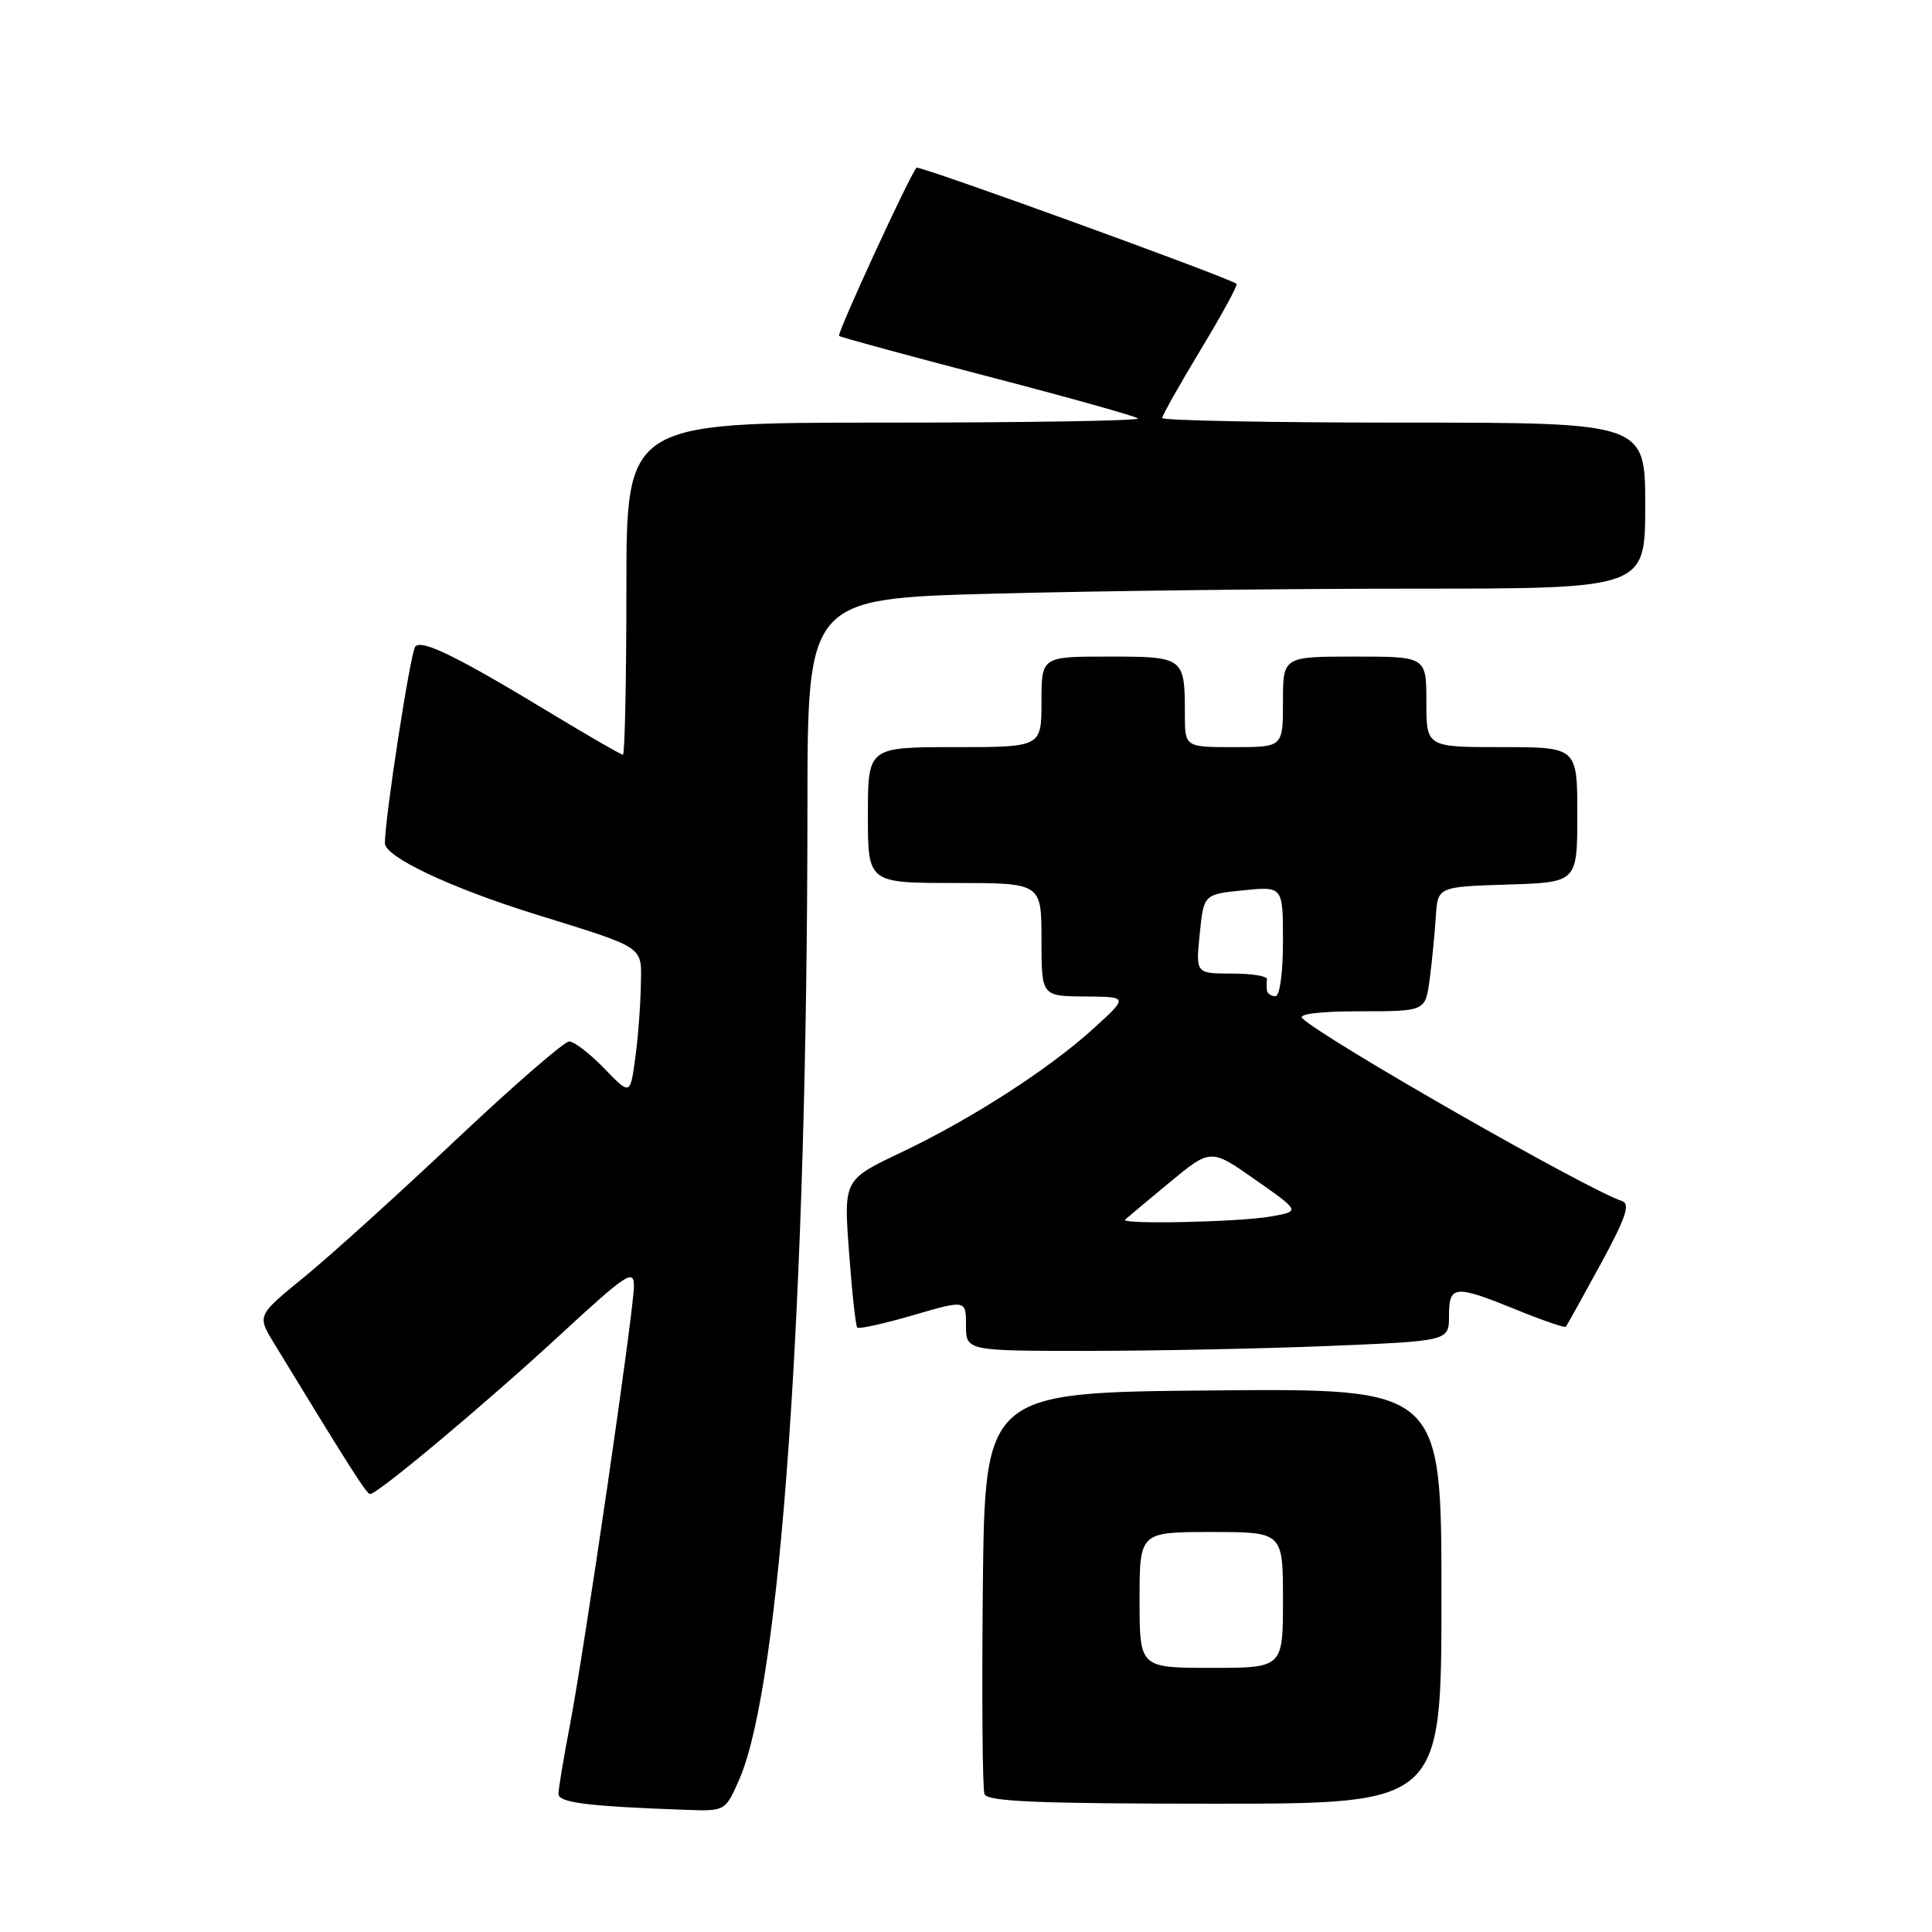 <?xml version="1.0" encoding="UTF-8" standalone="no"?>
<!DOCTYPE svg PUBLIC "-//W3C//DTD SVG 1.1//EN" "http://www.w3.org/Graphics/SVG/1.1/DTD/svg11.dtd" >
<svg xmlns="http://www.w3.org/2000/svg" xmlns:xlink="http://www.w3.org/1999/xlink" version="1.1" viewBox="0 0 256 256">
 <g >
 <path fill="currentColor"
d=" M 97.97 235.75 C 103.42 223.23 106.97 172.62 106.99 106.91 C 107.00 79.32 107.00 79.32 131.75 78.66 C 145.36 78.30 170.34 78.00 187.25 78.00 C 218.00 78.00 218.00 78.00 218.00 67.00 C 218.00 56.00 218.00 56.00 186.00 56.00 C 168.40 56.00 154.00 55.72 154.00 55.39 C 154.00 55.05 156.30 50.97 159.10 46.33 C 161.91 41.68 164.05 37.76 163.85 37.61 C 162.67 36.72 121.78 21.89 121.45 22.22 C 120.61 23.05 110.87 44.21 111.18 44.51 C 111.36 44.68 120.22 47.09 130.87 49.87 C 141.52 52.64 150.49 55.15 150.79 55.45 C 151.09 55.75 135.96 56.00 117.17 56.00 C 83.00 56.00 83.00 56.00 83.00 78.00 C 83.00 90.10 82.79 100.00 82.54 100.00 C 82.28 100.00 78.00 97.53 73.02 94.52 C 60.72 87.06 55.90 84.68 55.03 85.67 C 54.39 86.39 51.00 108.35 51.00 111.73 C 51.00 113.53 59.64 117.62 70.77 121.09 C 85.82 125.78 85.01 125.23 84.91 130.73 C 84.86 133.35 84.53 137.67 84.16 140.31 C 83.50 145.13 83.50 145.13 80.05 141.56 C 78.16 139.60 76.07 138.00 75.42 138.00 C 74.76 138.00 67.99 143.89 60.36 151.08 C 52.74 158.28 43.70 166.45 40.28 169.24 C 34.07 174.30 34.07 174.30 36.28 177.94 C 46.30 194.39 48.57 197.95 49.03 197.97 C 49.99 198.02 64.33 186.01 74.25 176.85 C 83.00 168.77 84.00 168.11 84.00 170.39 C 84.00 173.61 77.47 218.38 75.49 228.73 C 74.67 233.00 74.00 237.04 74.00 237.70 C 74.00 238.86 77.88 239.35 90.81 239.81 C 96.11 240.00 96.11 240.00 97.97 235.75 Z  M 191.00 211.49 C 191.00 183.97 191.00 183.97 160.75 184.24 C 130.50 184.50 130.50 184.50 130.23 210.48 C 130.09 224.77 130.18 237.04 130.45 237.73 C 130.83 238.72 137.66 239.00 160.97 239.00 C 191.00 239.00 191.00 239.00 191.00 211.49 Z  M 176.25 178.34 C 192.00 177.69 192.00 177.69 192.00 174.34 C 192.00 170.28 192.72 170.21 200.94 173.55 C 204.40 174.96 207.34 175.97 207.48 175.80 C 207.62 175.64 209.68 171.93 212.06 167.56 C 215.41 161.41 216.06 159.52 214.94 159.15 C 210.30 157.63 175.37 137.66 172.55 134.92 C 171.97 134.36 174.95 134.00 180.24 134.00 C 188.88 134.00 188.88 134.00 189.44 129.75 C 189.75 127.41 190.11 123.70 190.25 121.50 C 190.50 117.50 190.50 117.50 199.75 117.21 C 209.00 116.92 209.00 116.92 209.00 107.96 C 209.00 99.00 209.00 99.00 199.00 99.00 C 189.00 99.00 189.00 99.00 189.00 93.00 C 189.00 87.00 189.00 87.00 179.50 87.00 C 170.00 87.00 170.00 87.00 170.00 93.00 C 170.00 99.00 170.00 99.00 163.50 99.00 C 157.00 99.00 157.00 99.00 157.00 94.58 C 157.00 87.08 156.89 87.00 146.89 87.00 C 138.00 87.00 138.00 87.00 138.00 93.00 C 138.00 99.00 138.00 99.00 126.50 99.00 C 115.00 99.00 115.00 99.00 115.00 108.00 C 115.00 117.00 115.00 117.00 126.50 117.00 C 138.00 117.00 138.00 117.00 138.00 124.50 C 138.00 132.00 138.00 132.00 143.75 132.04 C 149.50 132.08 149.50 132.08 145.00 136.19 C 139.04 141.63 128.76 148.26 119.39 152.71 C 111.79 156.32 111.79 156.32 112.50 165.91 C 112.89 171.19 113.38 175.68 113.59 175.91 C 113.81 176.13 117.14 175.40 120.99 174.27 C 128.00 172.23 128.00 172.23 128.00 175.61 C 128.00 179.00 128.00 179.00 144.25 179.00 C 153.19 178.99 167.59 178.70 176.25 178.34 Z  M 151.00 212.00 C 151.00 203.00 151.00 203.00 160.50 203.00 C 170.00 203.00 170.00 203.00 170.00 212.00 C 170.00 221.00 170.00 221.00 160.50 221.00 C 151.00 221.00 151.00 221.00 151.00 212.00 Z  M 149.08 161.61 C 149.31 161.39 151.96 159.18 154.96 156.69 C 160.43 152.17 160.43 152.17 166.36 156.34 C 172.30 160.50 172.30 160.50 168.40 161.19 C 164.25 161.93 148.38 162.27 149.08 161.61 Z  M 167.88 131.25 C 167.82 130.84 167.82 130.16 167.88 129.75 C 167.95 129.34 165.85 129.00 163.22 129.00 C 158.44 129.00 158.44 129.00 158.97 123.75 C 159.50 118.50 159.50 118.50 164.75 117.97 C 170.00 117.44 170.00 117.44 170.00 124.72 C 170.00 128.91 169.58 132.00 169.00 132.00 C 168.45 132.00 167.95 131.66 167.88 131.25 Z "/>
</g>
</svg>